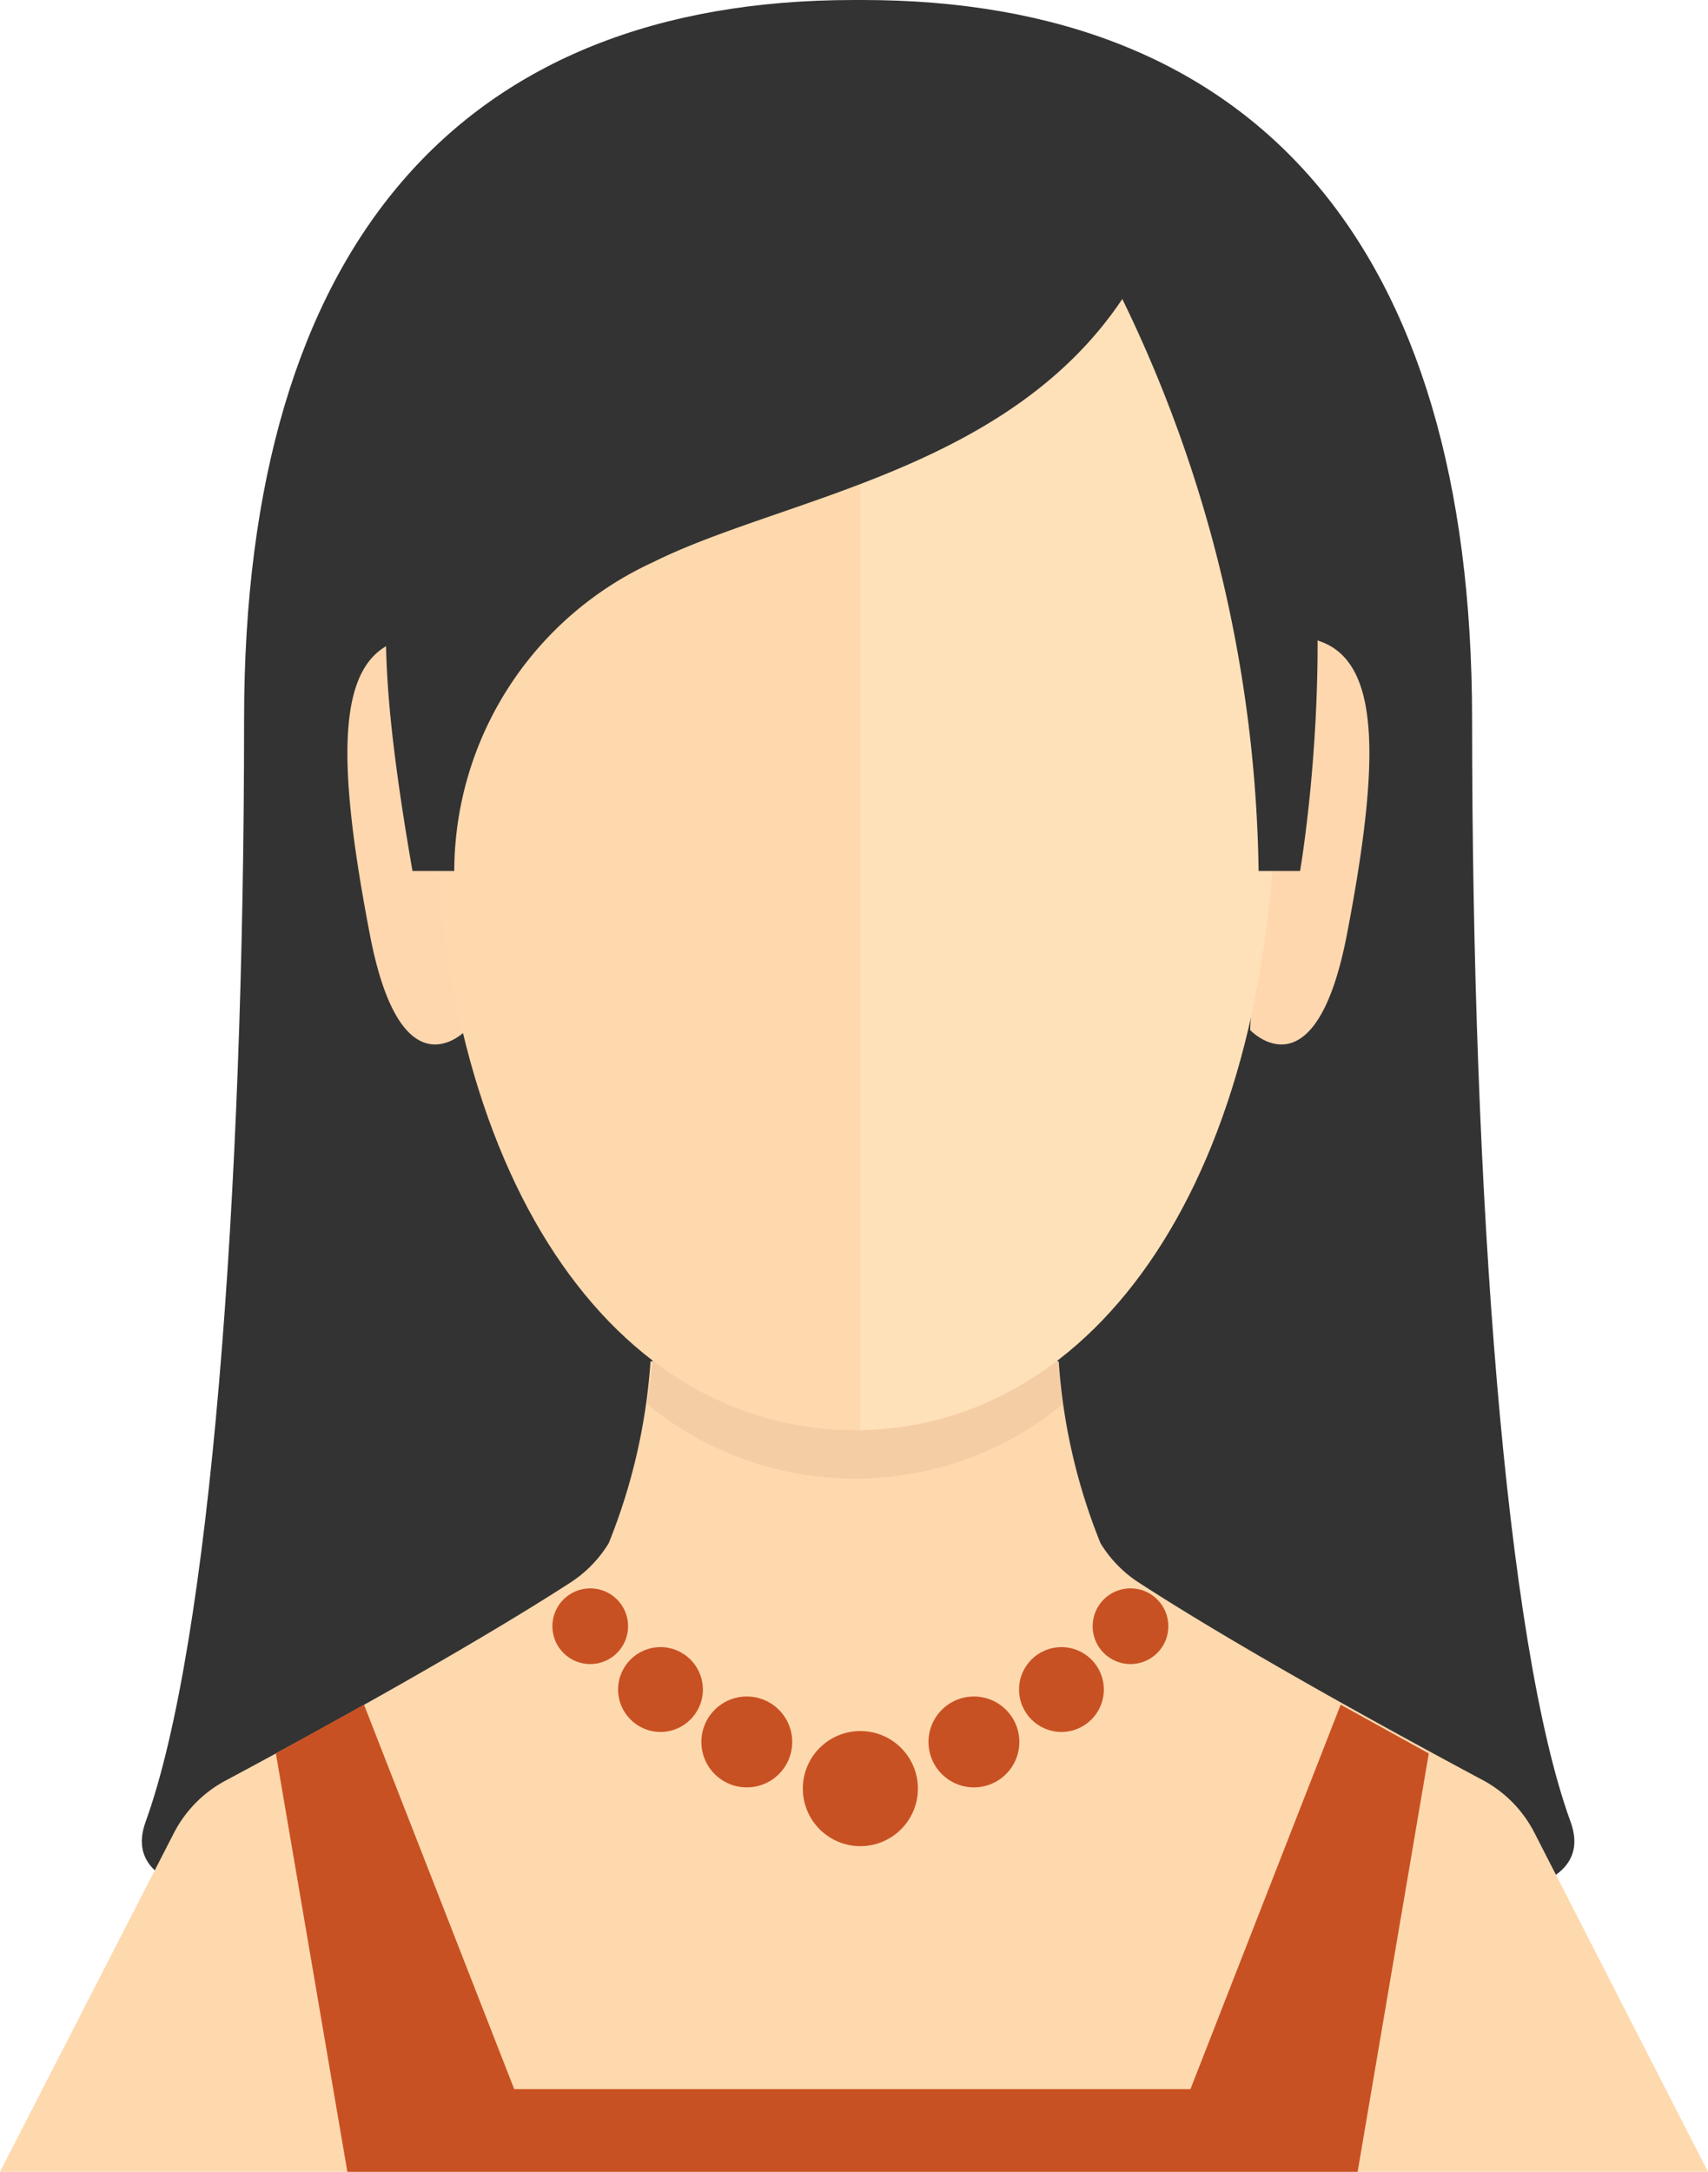 <svg xmlns="http://www.w3.org/2000/svg" viewBox="0 0 56.4 71.69"><defs><style>.cls-1{fill:#333;}.cls-2{fill:#fed9ae;}.cls-3{fill:#f5cda5;}.cls-4{fill:#ffd7af;}.cls-5{fill:#ffe1b9;}.cls-6{fill:#c85123;}</style></defs><title>Asset 7</title><g id="Layer_2" data-name="Layer 2"><g id="Layer_1-2" data-name="Layer 1"><path class="cls-1" d="M28.49,60.13S54,66,51.86,60.13,48.61,39.5,48.61,23.75,41.36,0,28.49,0h-.3C15.31,0,8.06,8,8.06,23.75S6.94,54.25,4.81,60.13s23.37,0,23.37,0Z"/><path class="cls-2" d="M50.68,60.52A4.08,4.08,0,0,0,49,58.78c-2.34-1.25-7.82-4.22-11.41-6.55a4.07,4.07,0,0,1-1.25-1.29,19.47,19.47,0,0,1-1.38-6H21.48a19.52,19.52,0,0,1-1.38,6,4.08,4.08,0,0,1-1.25,1.29c-3.59,2.32-9.07,5.3-11.41,6.55a4.08,4.08,0,0,0-1.71,1.75L0,71.69H56.4Z"/><path class="cls-3" d="M34.92,44.9H21.55c-.05.52-.12,1-.18,1.45a10.81,10.81,0,0,0,13.73,0C35,45.9,35,45.42,34.92,44.9Z"/><path class="cls-4" d="M15.4,34s-2.15,2.29-3.19-3.17c-1.12-5.83-1.08-9,.92-9.67a1.2,1.2,0,0,1,1.65.66Z"/><path class="cls-2" d="M28.24,47.21c7.88,0,13.92-8.25,13.92-21.92,0-17-5-21-13.92-21s-13.92,4-13.92,21C14.32,39,20.36,47.21,28.24,47.21Z"/><path class="cls-4" d="M41.28,34s2.15,2.29,3.2-3.17c1.12-5.83,1.08-9-.92-9.67a1.2,1.2,0,0,0-1.65.66Z"/><path class="cls-5" d="M28.41,4.29V47.2c7.79-.12,13.74-8.34,13.74-21.91C42.15,8.36,37.22,4.35,28.41,4.29Z"/><path class="cls-1" d="M13.62,28.75H15a11.25,11.25,0,0,1,6.56-10.19c4.25-2.12,11.69-3,15.5-8.69a44.48,44.48,0,0,1,4.5,18.88h1.37S45,16.81,41.31,9.88,28.5,3.75,28.19,3.75s-8.81-.12-12.06,6.5S11.81,18.31,13.62,28.75Z"/><polygon class="cls-6" points="44.27 56.27 39.31 68.96 28.17 68.96 28.13 68.96 16.98 68.96 12.02 56.27 9.11 57.88 11.47 71.69 28.13 71.69 28.17 71.69 44.83 71.69 47.18 57.88 44.27 56.27"/><circle class="cls-6" cx="28.41" cy="59.04" r="1.9"/><circle class="cls-6" cx="32.16" cy="57.5" r="1.5"/><circle class="cls-6" cx="24.66" cy="57.5" r="1.5"/><circle class="cls-6" cx="21.81" cy="55.77" r="1.4"/><circle class="cls-6" cx="35.05" cy="55.77" r="1.4"/><circle class="cls-6" cx="19.49" cy="53.68" r="1.25"/><circle class="cls-6" cx="37.33" cy="53.68" r="1.25"/></g></g></svg>